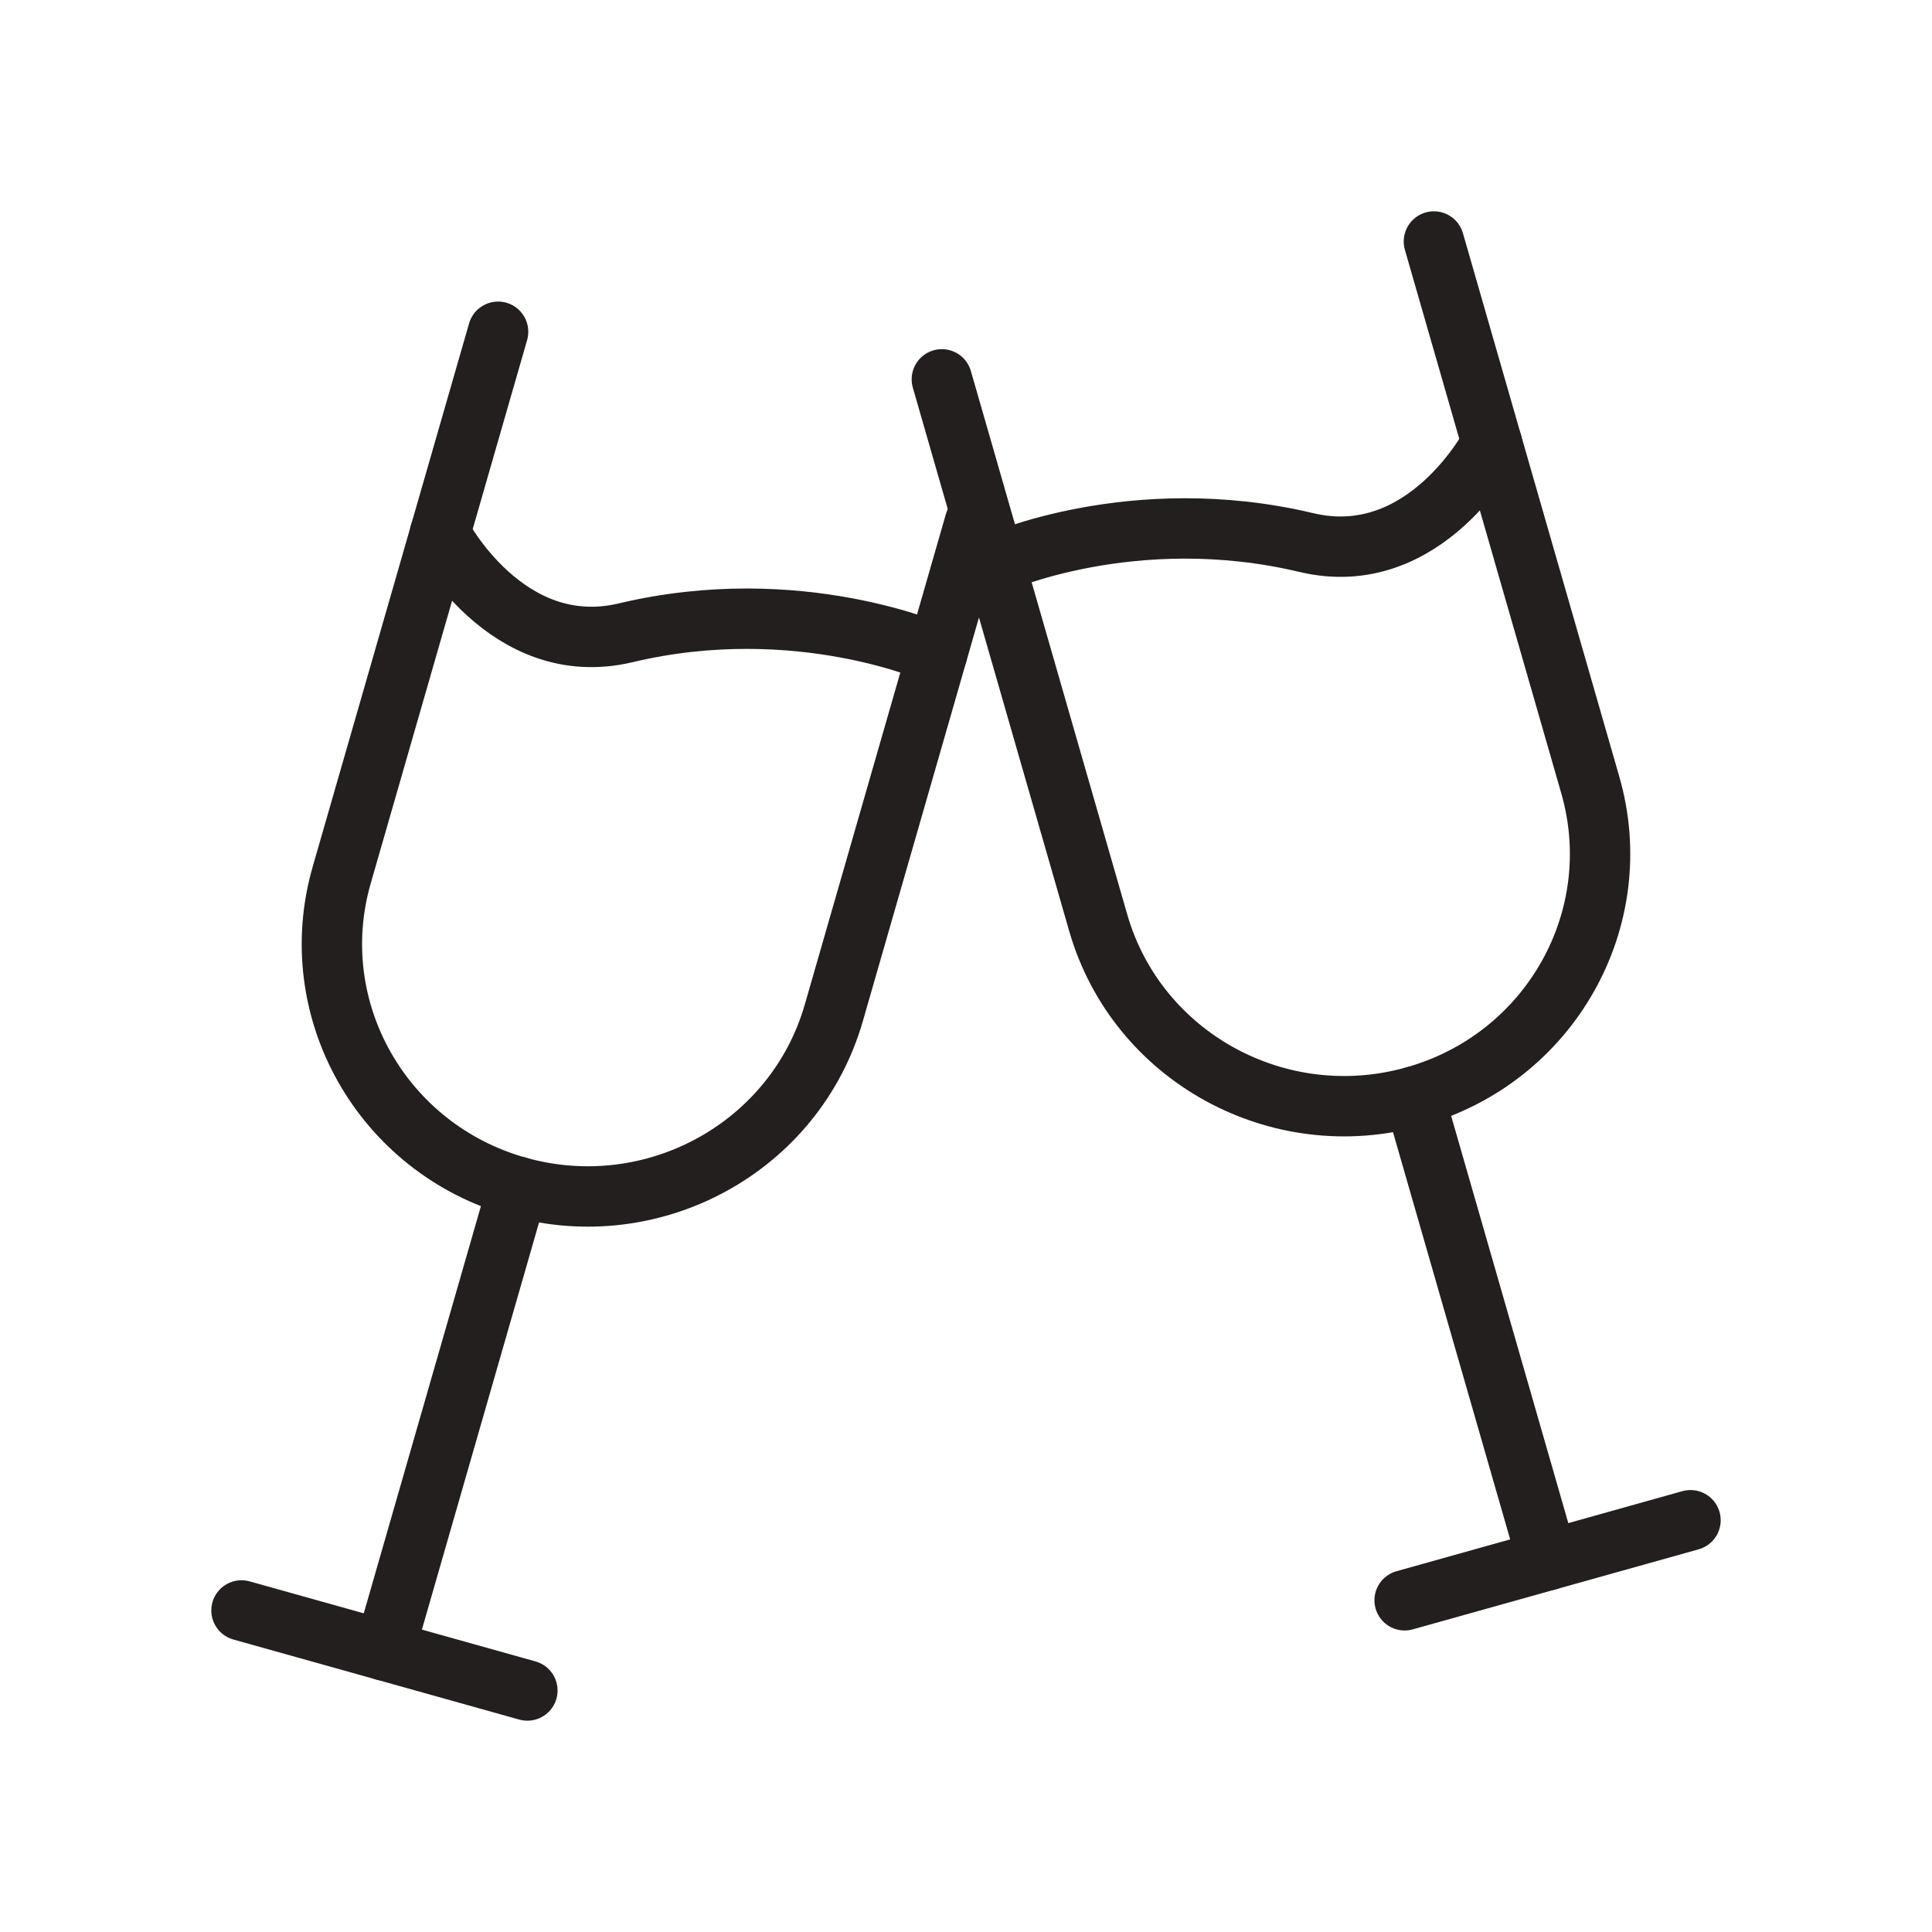 <svg width="32" height="32" viewBox="0 0 32 32" fill="none" xmlns="http://www.w3.org/2000/svg">
<path d="M15.6 6.283L18.19 15.284C18.829 17.504 21.172 18.793 23.422 18.162C25.673 17.532 26.979 15.221 26.34 13.001L23.75 4" stroke="#221F1E" stroke-miterlimit="10" stroke-linecap="round" stroke-linejoin="round"/>
<path d="M23.423 18.162L25.633 25.843" stroke="#221F1E" stroke-miterlimit="10" stroke-linecap="round" stroke-linejoin="round"/>
<path d="M23.265 26.506L28 25.18" stroke="#221F1E" stroke-miterlimit="10" stroke-linecap="round" stroke-linejoin="round"/>
<path d="M16.479 9.336C16.479 9.336 18.766 8.303 21.635 8.986C23.618 9.458 24.711 7.338 24.711 7.338" stroke="#221F1E" stroke-miterlimit="10" stroke-linecap="round" stroke-linejoin="round"/>
<path d="M16.147 8.655L13.81 16.778C13.17 18.998 10.828 20.288 8.577 19.657C6.327 19.026 5.021 16.715 5.659 14.496L8.25 5.495" stroke="#221F1E" stroke-miterlimit="10" stroke-linecap="round" stroke-linejoin="round"/>
<path d="M8.578 19.657L6.368 27.338" stroke="#221F1E" stroke-miterlimit="10" stroke-linecap="round" stroke-linejoin="round"/>
<path d="M8.735 28L4 26.674" stroke="#221F1E" stroke-miterlimit="10" stroke-linecap="round" stroke-linejoin="round"/>
<path d="M15.521 10.831C15.521 10.831 13.233 9.798 10.364 10.481C8.381 10.953 7.288 8.834 7.288 8.834" stroke="#221F1E" stroke-miterlimit="10" stroke-linecap="round" stroke-linejoin="round"/>
</svg>
